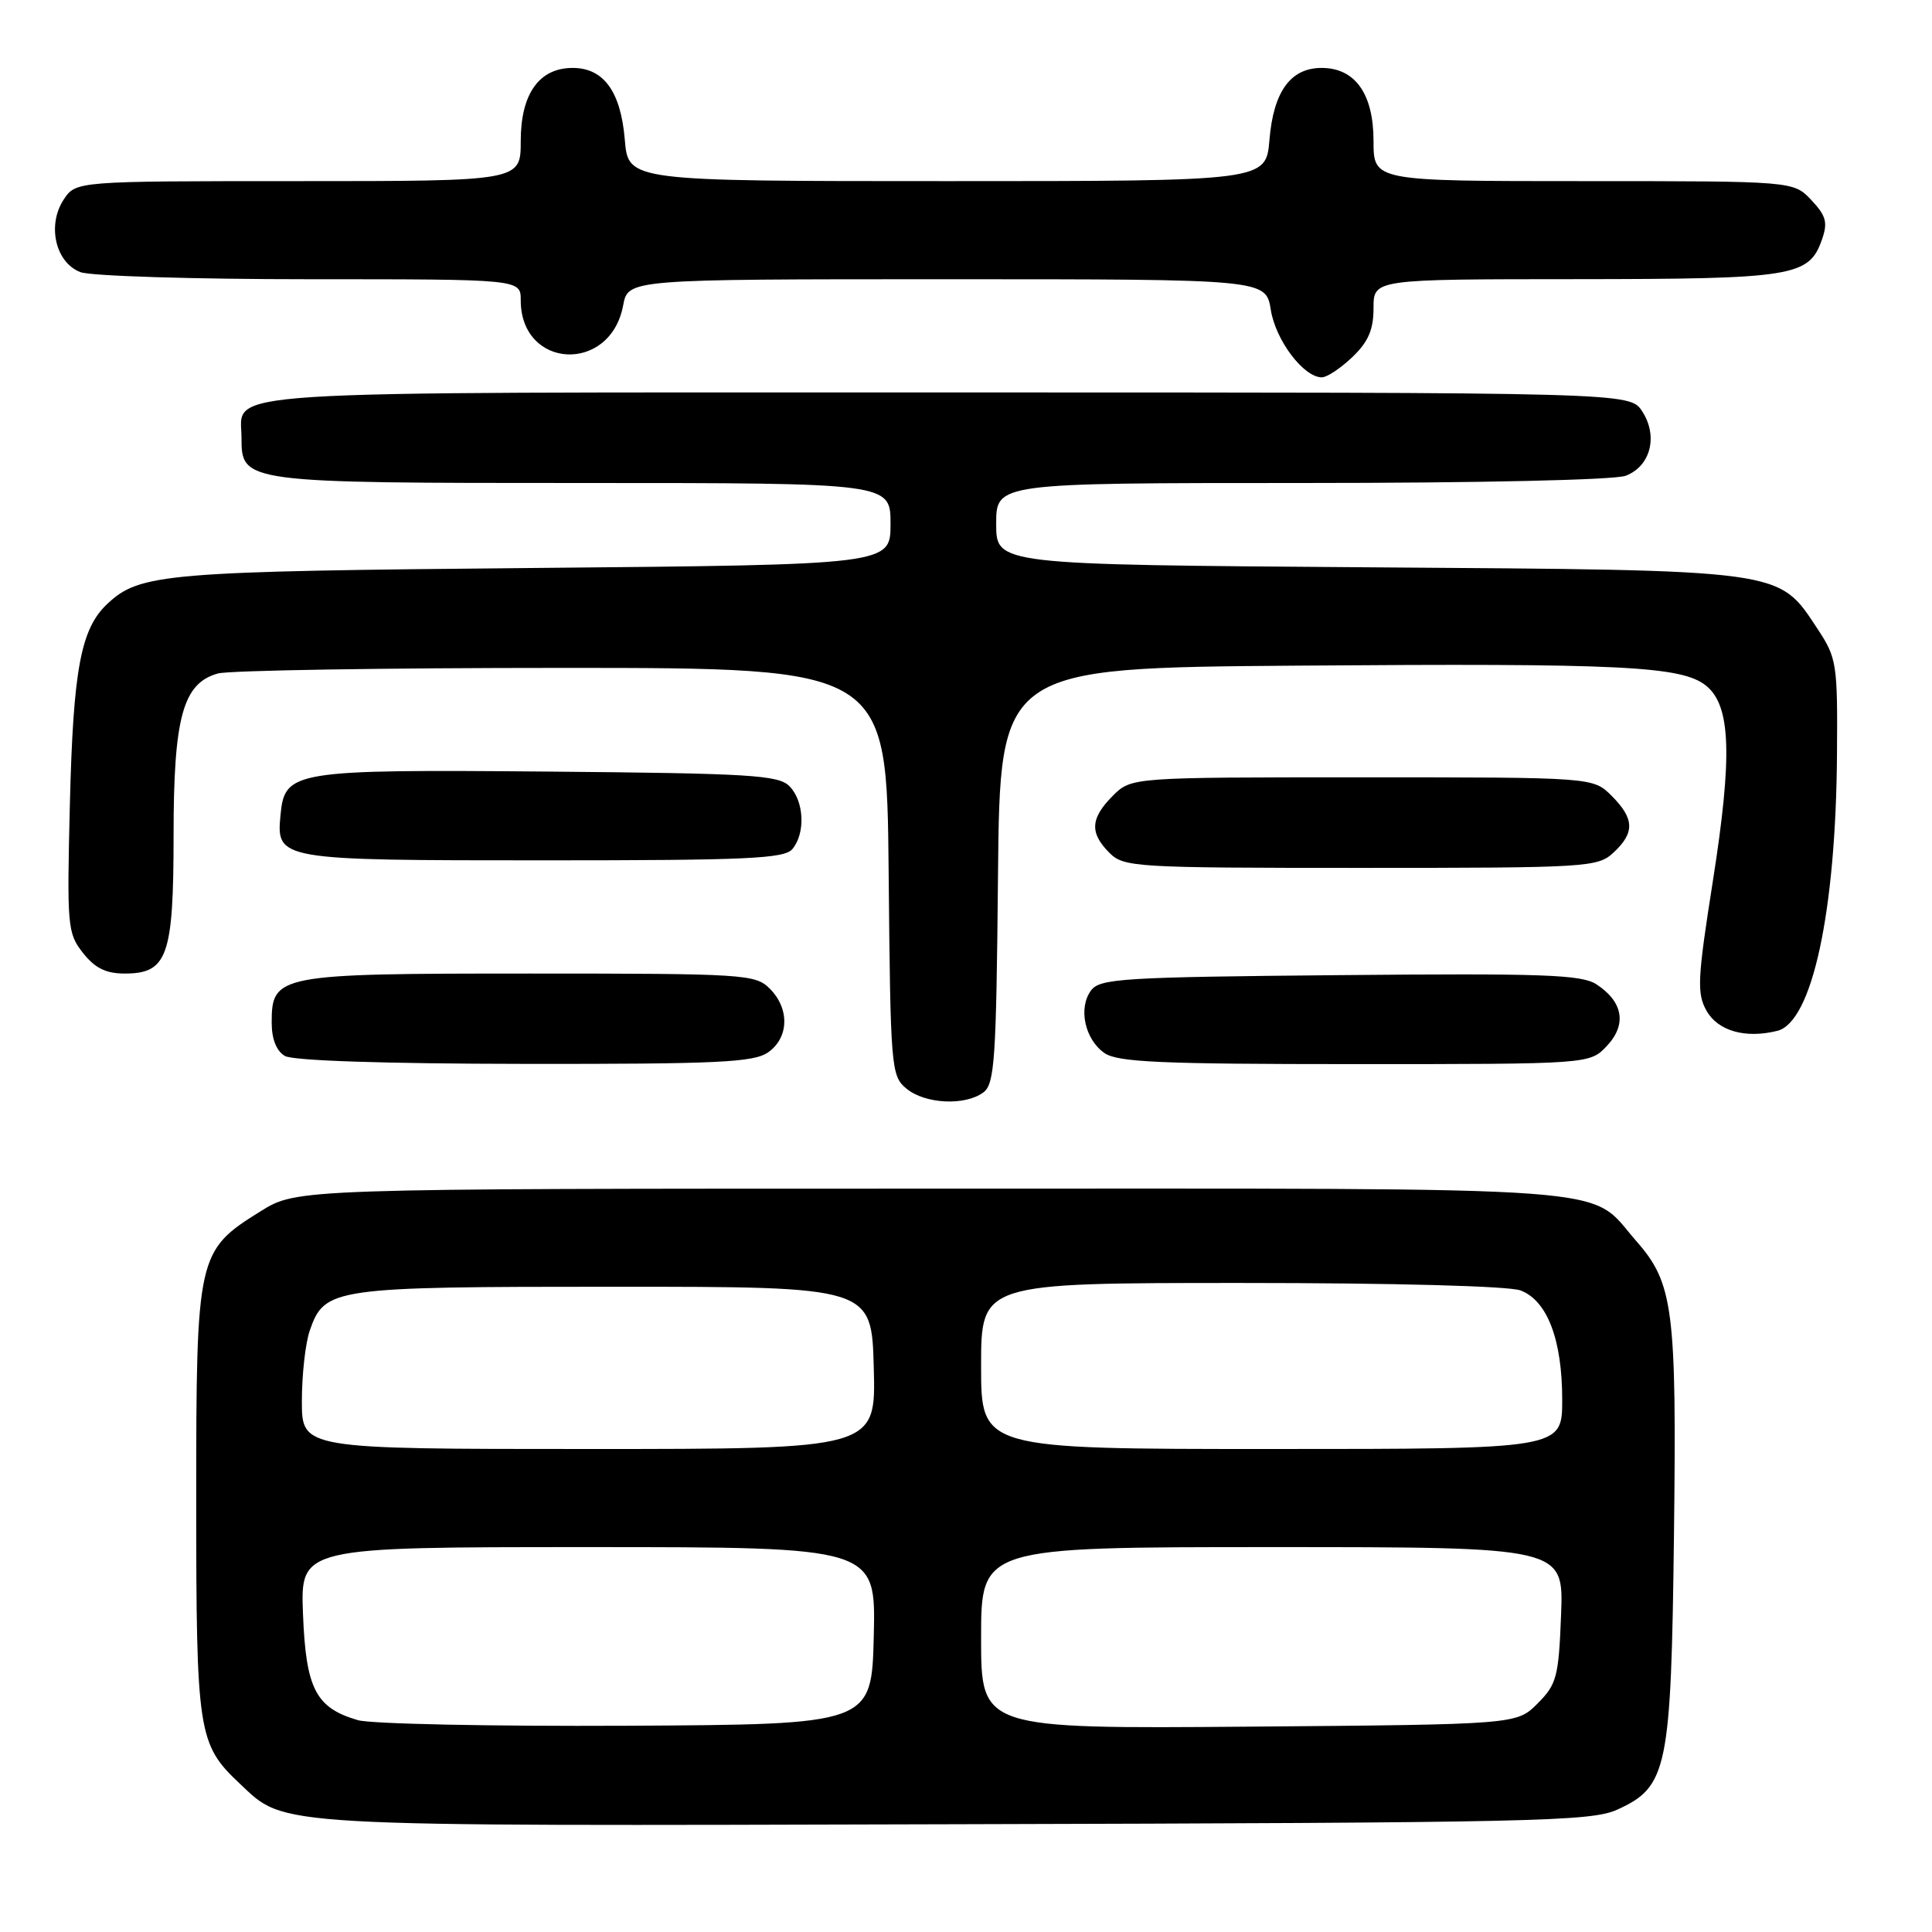 <?xml version="1.0" encoding="UTF-8" standalone="no"?>
<!DOCTYPE svg PUBLIC "-//W3C//DTD SVG 1.1//EN" "http://www.w3.org/Graphics/SVG/1.1/DTD/svg11.dtd" >
<svg xmlns="http://www.w3.org/2000/svg" xmlns:xlink="http://www.w3.org/1999/xlink" version="1.1" viewBox="0 0 256 256">
 <g >
 <path fill="currentColor"
d=" M 214.29 239.79 C 220.96 236.76 221.43 234.47 221.81 203.37 C 222.17 173.45 221.74 170.05 216.81 164.44 C 210.27 156.99 217.11 157.50 123.42 157.50 C 39.34 157.50 39.34 157.50 34.53 160.50 C 26.12 165.74 26.00 166.27 26.00 198.77 C 26.00 229.65 26.23 231.12 31.76 236.33 C 37.94 242.13 35.05 241.97 126.50 241.72 C 203.40 241.52 210.82 241.36 214.29 239.79 Z  M 130.30 144.75 C 131.80 143.64 132.01 140.43 132.24 116.00 C 132.50 88.50 132.50 88.50 172.00 88.20 C 215.01 87.87 222.86 88.26 226.08 90.87 C 229.35 93.51 229.57 100.17 226.97 116.70 C 224.92 129.70 224.83 131.60 226.11 133.91 C 227.63 136.61 231.27 137.65 235.51 136.59 C 240.12 135.43 243.27 120.80 243.41 99.93 C 243.50 87.93 243.38 87.19 240.84 83.34 C 235.58 75.39 236.83 75.56 181.25 75.17 C 132.00 74.82 132.00 74.82 132.00 69.41 C 132.00 64.00 132.00 64.00 172.43 64.00 C 195.98 64.00 213.93 63.60 215.41 63.04 C 218.72 61.78 219.74 57.78 217.59 54.49 C 215.95 52.00 215.95 52.00 125.55 52.00 C 26.06 52.00 32.00 51.62 32.00 58.01 C 32.00 63.97 32.24 64.00 77.22 64.00 C 118.00 64.00 118.00 64.00 118.00 69.42 C 118.00 74.83 118.00 74.83 70.75 75.26 C 21.86 75.70 18.55 75.97 14.25 79.99 C 10.71 83.28 9.70 88.64 9.26 106.51 C 8.86 122.75 8.94 123.66 10.99 126.26 C 12.58 128.28 14.03 129.00 16.52 129.00 C 22.19 129.00 23.00 126.71 23.00 110.68 C 23.00 95.03 24.23 90.54 28.87 89.24 C 30.32 88.83 50.85 88.50 74.50 88.50 C 117.50 88.50 117.50 88.50 117.75 115.50 C 117.99 141.61 118.07 142.56 120.11 144.25 C 122.57 146.29 127.88 146.55 130.30 144.75 Z  M 101.78 139.44 C 104.55 137.50 104.65 133.65 102.00 131.00 C 100.09 129.09 98.67 129.00 70.22 129.00 C 36.76 129.00 36.00 129.14 36.00 135.51 C 36.00 137.68 36.63 139.27 37.75 139.92 C 38.83 140.55 51.00 140.95 69.53 140.97 C 95.12 141.00 99.88 140.77 101.78 139.44 Z  M 212.92 138.59 C 215.59 135.75 215.08 132.75 211.54 130.43 C 209.57 129.14 204.49 128.96 177.53 129.21 C 148.69 129.47 145.72 129.66 144.56 131.25 C 142.85 133.58 143.74 137.71 146.34 139.53 C 148.08 140.75 153.79 141.00 179.55 141.00 C 210.65 141.00 210.65 141.00 212.92 138.59 Z  M 213.81 112.96 C 216.64 110.33 216.57 108.48 213.55 105.45 C 211.09 103.00 211.09 103.00 180.50 103.00 C 149.91 103.00 149.91 103.00 147.45 105.45 C 144.48 108.43 144.36 110.36 147.00 113.00 C 148.91 114.91 150.33 115.00 180.31 115.00 C 210.44 115.00 211.71 114.92 213.81 112.96 Z  M 105.00 112.50 C 106.76 110.38 106.55 106.12 104.59 104.16 C 103.13 102.70 99.32 102.47 72.72 102.24 C 38.80 101.95 37.73 102.13 37.17 107.98 C 36.60 113.96 36.84 114.00 72.07 114.00 C 99.04 114.00 103.94 113.78 105.00 112.50 Z  M 179.20 47.31 C 181.31 45.29 182.00 43.69 182.00 40.81 C 182.00 37.00 182.00 37.00 208.75 36.99 C 237.69 36.97 239.70 36.65 241.42 31.74 C 242.21 29.49 241.98 28.60 240.01 26.51 C 237.65 24.00 237.65 24.00 209.83 24.00 C 182.00 24.00 182.00 24.00 182.00 18.69 C 182.00 12.43 179.56 9.00 175.12 9.00 C 171.01 9.00 168.74 12.13 168.21 18.52 C 167.75 24.00 167.75 24.00 125.50 24.00 C 83.25 24.00 83.25 24.00 82.79 18.52 C 82.26 12.13 79.99 9.00 75.88 9.00 C 71.44 9.00 69.00 12.43 69.00 18.69 C 69.00 24.00 69.00 24.00 39.52 24.00 C 10.05 24.00 10.05 24.00 8.43 26.46 C 6.21 29.85 7.36 34.81 10.66 36.06 C 12.02 36.58 25.70 37.00 41.07 37.00 C 69.00 37.00 69.00 37.00 69.00 39.78 C 69.00 48.93 80.87 49.54 82.57 40.47 C 83.22 37.00 83.22 37.00 125.48 37.00 C 167.74 37.00 167.74 37.00 168.39 41.07 C 169.04 45.11 172.74 50.00 175.15 50.00 C 175.83 50.00 177.65 48.79 179.20 47.31 Z  M 47.42 227.93 C 41.84 226.30 40.54 223.79 40.15 213.90 C 39.80 205.00 39.80 205.00 77.93 205.00 C 116.06 205.00 116.06 205.00 115.78 216.75 C 115.50 228.50 115.50 228.50 83.00 228.67 C 65.12 228.76 49.11 228.43 47.42 227.93 Z  M 130.00 217.04 C 130.00 205.00 130.00 205.00 168.60 205.00 C 207.20 205.00 207.20 205.00 206.85 213.98 C 206.53 222.23 206.27 223.18 203.73 225.73 C 200.96 228.50 200.96 228.50 165.48 228.79 C 130.00 229.07 130.00 229.07 130.00 217.04 Z  M 40.00 185.65 C 40.00 182.16 40.47 177.95 41.05 176.29 C 43.02 170.65 44.03 170.50 81.40 170.50 C 115.50 170.50 115.50 170.50 115.78 181.25 C 116.07 192.00 116.07 192.00 78.03 192.00 C 40.00 192.00 40.00 192.00 40.00 185.65 Z  M 130.00 181.00 C 130.00 170.00 130.00 170.00 164.43 170.00 C 184.82 170.00 199.94 170.41 201.48 170.99 C 205.03 172.34 207.00 177.52 207.00 185.47 C 207.00 192.00 207.00 192.00 168.50 192.00 C 130.00 192.00 130.00 192.00 130.00 181.00 Z "/>
</g>
</svg>